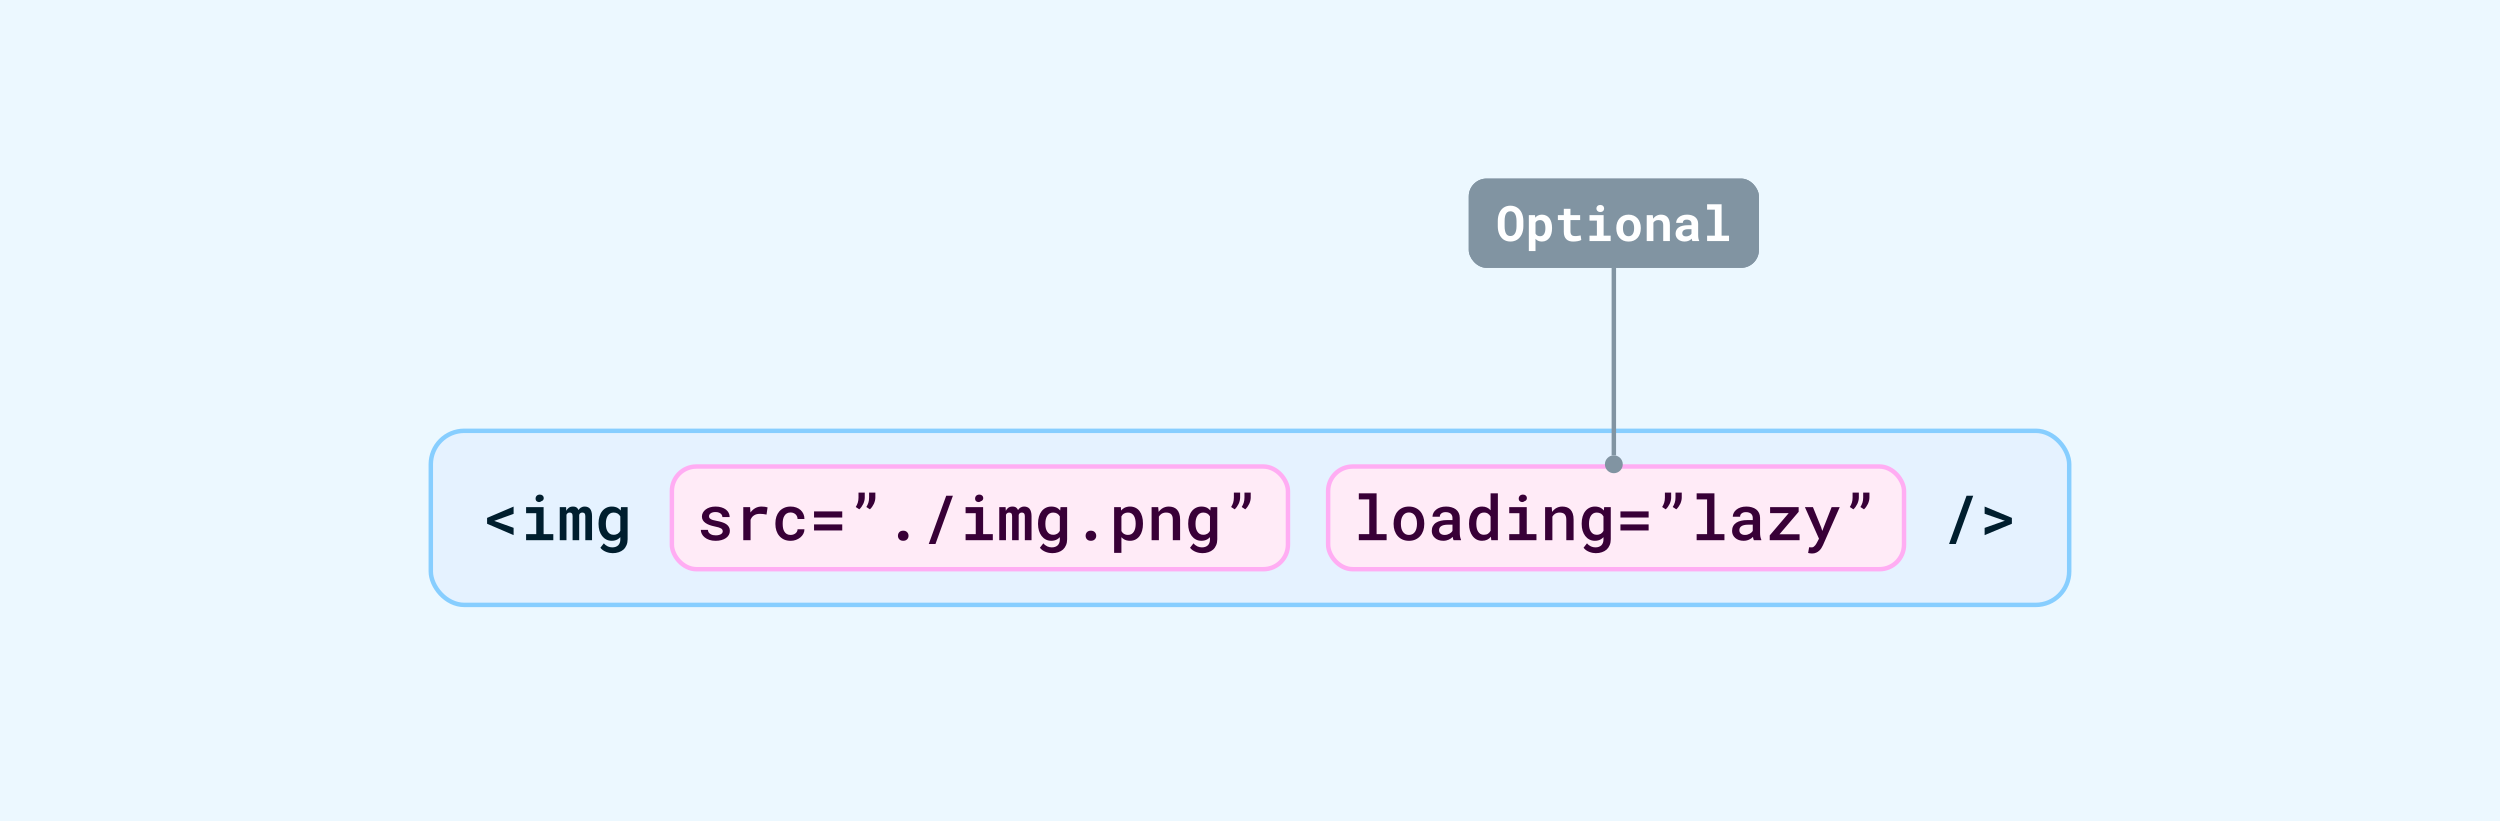 <svg width="560" height="184" viewBox="0 0 560 184" fill="none" xmlns="http://www.w3.org/2000/svg">
<rect width="560" height="184" fill="#87CEFF" fill-opacity="0.16"/>
<rect x="96.5" y="96.5" width="367" height="39" rx="7.5" fill="#E5F2FF"/>
<rect x="96.5" y="96.5" width="367" height="39" rx="7.5" stroke="#87CEFF"/>
<path d="M115.048 119.865L109.107 117.322V116.01L115.048 113.474V115.107L111.117 116.529L110.7 116.68L111.117 116.823L115.048 118.231V119.865ZM117.844 113.604H121.768V119.646H123.941V121H117.844V119.646H120.12V114.964H117.844V113.604ZM119.97 111.689C119.97 111.557 119.993 111.437 120.038 111.327C120.084 111.213 120.15 111.115 120.236 111.033C120.318 110.956 120.416 110.896 120.53 110.855C120.649 110.81 120.781 110.787 120.927 110.787C121.173 110.787 121.371 110.851 121.521 110.979C121.676 111.102 121.765 111.261 121.788 111.457C121.82 111.658 121.786 111.833 121.686 111.983C121.585 112.129 121.439 112.227 121.248 112.277C121.152 112.364 121.038 112.421 120.906 112.448C120.774 112.476 120.628 112.464 120.469 112.414C120.305 112.364 120.179 112.275 120.093 112.147C120.011 112.015 119.97 111.863 119.97 111.689ZM126.806 113.604L126.854 114.417C126.995 114.121 127.188 113.888 127.435 113.72C127.685 113.551 127.986 113.467 128.337 113.467C128.519 113.467 128.683 113.487 128.829 113.528C128.975 113.569 129.1 113.633 129.205 113.72C129.287 113.784 129.36 113.861 129.424 113.952C129.488 114.039 129.542 114.139 129.588 114.253C129.652 114.148 129.725 114.05 129.807 113.959C129.889 113.868 129.978 113.79 130.073 113.727C130.196 113.645 130.333 113.581 130.483 113.535C130.638 113.49 130.807 113.467 130.989 113.467C131.226 113.467 131.443 113.508 131.639 113.59C131.839 113.667 132.012 113.788 132.158 113.952C132.304 114.125 132.416 114.351 132.493 114.629C132.575 114.902 132.616 115.233 132.616 115.62V121H131.112V115.606C131.112 115.461 131.096 115.338 131.064 115.237C131.033 115.132 130.987 115.048 130.928 114.984C130.868 114.925 130.796 114.882 130.709 114.854C130.627 114.827 130.536 114.813 130.436 114.813C130.331 114.813 130.24 114.827 130.162 114.854C130.085 114.882 130.016 114.921 129.957 114.971C129.902 115.016 129.857 115.071 129.82 115.135C129.784 115.194 129.757 115.262 129.738 115.34C129.738 115.358 129.738 115.381 129.738 115.408C129.738 115.431 129.738 115.465 129.738 115.511V121H128.262V115.6C128.262 115.454 128.246 115.331 128.214 115.23C128.187 115.126 128.143 115.044 128.084 114.984C128.025 114.925 127.954 114.882 127.872 114.854C127.795 114.827 127.706 114.813 127.605 114.813C127.496 114.813 127.398 114.829 127.312 114.861C127.229 114.889 127.159 114.932 127.1 114.991C127.054 115.032 127.013 115.08 126.977 115.135C126.945 115.189 126.915 115.251 126.888 115.319V121H125.384V113.604H126.806ZM134.072 117.247C134.072 116.687 134.141 116.176 134.277 115.716C134.414 115.251 134.612 114.852 134.872 114.52C135.132 114.187 135.444 113.929 135.809 113.747C136.178 113.56 136.592 113.467 137.053 113.467C137.326 113.467 137.575 113.496 137.798 113.556C138.021 113.61 138.224 113.692 138.406 113.802C138.525 113.87 138.636 113.952 138.741 114.048C138.846 114.139 138.944 114.239 139.035 114.349L139.104 113.604H140.587V120.795C140.587 121.292 140.505 121.731 140.341 122.114C140.181 122.502 139.956 122.83 139.664 123.099C139.368 123.363 139.012 123.563 138.598 123.7C138.188 123.841 137.734 123.912 137.237 123.912C137.028 123.912 136.798 123.889 136.547 123.844C136.296 123.798 136.046 123.728 135.795 123.632C135.544 123.536 135.305 123.411 135.077 123.256C134.849 123.101 134.653 122.914 134.489 122.695L135.262 121.704C135.394 121.864 135.535 122 135.686 122.114C135.84 122.233 135.998 122.328 136.157 122.401C136.317 122.474 136.479 122.527 136.643 122.559C136.807 122.595 136.973 122.613 137.142 122.613C137.433 122.613 137.691 122.572 137.914 122.49C138.142 122.408 138.336 122.29 138.495 122.135C138.641 121.984 138.753 121.8 138.83 121.581C138.912 121.362 138.953 121.114 138.953 120.836V120.323C138.857 120.424 138.757 120.517 138.652 120.604C138.552 120.69 138.443 120.765 138.324 120.829C138.146 120.929 137.951 121.005 137.736 121.055C137.522 121.109 137.29 121.137 137.039 121.137C136.583 121.137 136.173 121.043 135.809 120.856C135.444 120.665 135.132 120.401 134.872 120.063C134.617 119.731 134.419 119.337 134.277 118.881C134.141 118.421 134.072 117.924 134.072 117.391V117.247ZM135.713 117.391C135.713 117.719 135.745 118.029 135.809 118.32C135.877 118.612 135.984 118.865 136.13 119.079C136.271 119.302 136.451 119.478 136.67 119.605C136.889 119.729 137.148 119.79 137.449 119.79C137.636 119.79 137.805 119.77 137.955 119.729C138.11 119.688 138.249 119.631 138.372 119.558C138.495 119.48 138.604 119.387 138.7 119.277C138.796 119.168 138.88 119.047 138.953 118.915V115.675C138.88 115.538 138.791 115.415 138.687 115.306C138.586 115.196 138.47 115.103 138.338 115.025C138.219 114.962 138.087 114.911 137.941 114.875C137.796 114.834 137.636 114.813 137.463 114.813C137.158 114.813 136.896 114.877 136.677 115.005C136.458 115.132 136.278 115.308 136.137 115.531C135.991 115.755 135.884 116.014 135.815 116.311C135.747 116.602 135.713 116.914 135.713 117.247V117.391Z" fill="#001E2E"/>
<rect x="150.5" y="104.5" width="138" height="23" rx="5.5" fill="#FFEBF7"/>
<rect x="150.5" y="104.5" width="138" height="23" rx="5.5" stroke="#FFADF3"/>
<path d="M161.893 118.997C161.893 118.869 161.863 118.756 161.804 118.655C161.749 118.555 161.656 118.459 161.523 118.368C161.382 118.286 161.198 118.209 160.97 118.136C160.742 118.063 160.457 117.994 160.115 117.931C159.687 117.844 159.295 117.737 158.939 117.609C158.589 117.482 158.285 117.327 158.03 117.145C157.78 116.971 157.584 116.766 157.442 116.529C157.301 116.292 157.23 116.017 157.23 115.702C157.23 115.401 157.301 115.117 157.442 114.848C157.588 114.574 157.796 114.335 158.064 114.13C158.329 113.925 158.648 113.763 159.021 113.645C159.4 113.526 159.819 113.467 160.279 113.467C160.771 113.467 161.214 113.528 161.605 113.651C161.997 113.77 162.33 113.934 162.604 114.144C162.872 114.353 163.08 114.602 163.226 114.889C163.371 115.176 163.444 115.486 163.444 115.818H161.811C161.811 115.682 161.781 115.552 161.722 115.429C161.667 115.301 161.585 115.187 161.476 115.087C161.348 114.968 161.184 114.875 160.983 114.807C160.783 114.734 160.548 114.697 160.279 114.697C160.033 114.697 159.817 114.725 159.63 114.779C159.448 114.829 159.297 114.9 159.179 114.991C159.06 115.073 158.971 115.171 158.912 115.285C158.853 115.395 158.823 115.511 158.823 115.634C158.823 115.761 158.848 115.878 158.898 115.982C158.949 116.083 159.037 116.172 159.165 116.249C159.284 116.331 159.448 116.406 159.657 116.475C159.871 116.543 160.14 116.604 160.464 116.659C160.915 116.741 161.327 116.841 161.701 116.96C162.075 117.078 162.394 117.224 162.658 117.397C162.923 117.58 163.128 117.794 163.273 118.04C163.419 118.286 163.492 118.578 163.492 118.915C163.492 119.243 163.415 119.544 163.26 119.817C163.109 120.091 162.895 120.326 162.617 120.521C162.335 120.717 161.997 120.87 161.605 120.979C161.214 121.089 160.778 121.144 160.3 121.144C159.767 121.144 159.293 121.073 158.878 120.932C158.468 120.79 158.124 120.604 157.846 120.371C157.563 120.143 157.349 119.881 157.203 119.585C157.057 119.289 156.984 118.988 156.984 118.683H158.57C158.584 118.91 158.643 119.104 158.748 119.264C158.857 119.419 158.994 119.544 159.158 119.64C159.318 119.74 159.5 119.813 159.705 119.858C159.91 119.899 160.118 119.92 160.327 119.92C160.61 119.92 160.856 119.89 161.065 119.831C161.28 119.772 161.451 119.692 161.578 119.592C161.683 119.51 161.76 119.421 161.811 119.325C161.865 119.225 161.893 119.116 161.893 118.997ZM170.581 113.467C170.845 113.467 171.101 113.485 171.347 113.521C171.597 113.558 171.793 113.601 171.935 113.651L171.702 115.265C171.451 115.21 171.203 115.169 170.957 115.142C170.715 115.114 170.474 115.101 170.232 115.101C169.959 115.101 169.713 115.128 169.494 115.183C169.275 115.237 169.082 115.322 168.913 115.436C168.731 115.545 168.576 115.684 168.448 115.853C168.321 116.021 168.214 116.215 168.127 116.434V121H166.493V113.604H168.024L168.093 114.629L168.1 114.8C168.4 114.385 168.76 114.059 169.18 113.822C169.604 113.585 170.071 113.467 170.581 113.467ZM177.096 119.824C177.301 119.824 177.497 119.795 177.684 119.735C177.875 119.672 178.044 119.583 178.189 119.469C178.331 119.355 178.442 119.22 178.524 119.065C178.611 118.91 178.654 118.74 178.654 118.553H180.192C180.197 118.913 180.115 119.252 179.946 119.571C179.782 119.886 179.559 120.157 179.276 120.385C178.989 120.622 178.659 120.809 178.285 120.945C177.916 121.077 177.526 121.144 177.116 121.144C176.547 121.144 176.048 121.046 175.619 120.85C175.195 120.649 174.842 120.38 174.56 120.043C174.272 119.706 174.056 119.314 173.91 118.867C173.764 118.416 173.691 117.935 173.691 117.425V117.186C173.691 116.68 173.762 116.201 173.903 115.75C174.049 115.299 174.266 114.905 174.553 114.567C174.84 114.23 175.195 113.964 175.619 113.768C176.048 113.567 176.544 113.467 177.109 113.467C177.556 113.467 177.968 113.535 178.347 113.672C178.729 113.809 179.058 114 179.331 114.246C179.604 114.492 179.816 114.786 179.967 115.128C180.122 115.47 180.197 115.846 180.192 116.256H178.654C178.654 116.055 178.616 115.866 178.538 115.688C178.465 115.511 178.36 115.356 178.224 115.224C178.082 115.091 177.914 114.987 177.718 114.909C177.526 114.832 177.319 114.793 177.096 114.793C176.754 114.793 176.469 114.864 176.241 115.005C176.018 115.142 175.84 115.322 175.708 115.545C175.567 115.768 175.466 116.023 175.407 116.311C175.353 116.598 175.325 116.889 175.325 117.186V117.425C175.325 117.726 175.353 118.022 175.407 118.313C175.466 118.601 175.564 118.854 175.701 119.072C175.833 119.3 176.013 119.482 176.241 119.619C176.469 119.756 176.754 119.824 177.096 119.824ZM188.662 115.921H182.346V114.554H188.662V115.921ZM188.662 118.819H182.346V117.459H188.662V118.819ZM193.707 111.45C193.707 111.674 193.677 111.908 193.618 112.154C193.559 112.396 193.477 112.633 193.372 112.865C193.258 113.098 193.126 113.321 192.976 113.535C192.83 113.745 192.666 113.929 192.483 114.089L191.69 113.569C191.882 113.264 192.032 112.943 192.142 112.605C192.251 112.264 192.306 111.881 192.306 111.457V110.343H193.707V111.45ZM196.079 111.45C196.079 111.674 196.049 111.908 195.99 112.154C195.931 112.396 195.849 112.633 195.744 112.865C195.63 113.098 195.498 113.321 195.348 113.535C195.202 113.745 195.038 113.929 194.855 114.089L194.062 113.569C194.254 113.264 194.404 112.943 194.514 112.605C194.623 112.264 194.678 111.881 194.678 111.457V110.343H196.079V111.45ZM201.138 120.016C201.138 119.701 201.238 119.432 201.438 119.209C201.644 118.986 201.938 118.874 202.32 118.874C202.694 118.874 202.986 118.986 203.195 119.209C203.405 119.428 203.51 119.697 203.51 120.016C203.51 120.335 203.403 120.601 203.188 120.815C202.979 121.03 202.689 121.137 202.32 121.137C201.947 121.137 201.655 121.03 201.445 120.815C201.24 120.597 201.138 120.33 201.138 120.016ZM209.546 121.854H208.042L211.952 111.047H213.449L209.546 121.854ZM216.293 113.604H220.217V119.646H222.391V121H216.293V119.646H218.569V114.964H216.293V113.604ZM218.419 111.689C218.419 111.557 218.442 111.437 218.487 111.327C218.533 111.213 218.599 111.115 218.686 111.033C218.768 110.956 218.866 110.896 218.979 110.855C219.098 110.81 219.23 110.787 219.376 110.787C219.622 110.787 219.82 110.851 219.971 110.979C220.126 111.102 220.215 111.261 220.237 111.457C220.269 111.658 220.235 111.833 220.135 111.983C220.035 112.129 219.889 112.227 219.697 112.277C219.602 112.364 219.488 112.421 219.355 112.448C219.223 112.476 219.077 112.464 218.918 112.414C218.754 112.364 218.629 112.275 218.542 112.147C218.46 112.015 218.419 111.863 218.419 111.689ZM225.255 113.604L225.303 114.417C225.444 114.121 225.638 113.888 225.884 113.72C226.134 113.551 226.435 113.467 226.786 113.467C226.968 113.467 227.132 113.487 227.278 113.528C227.424 113.569 227.549 113.633 227.654 113.72C227.736 113.784 227.809 113.861 227.873 113.952C227.937 114.039 227.992 114.139 228.037 114.253C228.101 114.148 228.174 114.05 228.256 113.959C228.338 113.868 228.427 113.79 228.522 113.727C228.646 113.645 228.782 113.581 228.933 113.535C229.088 113.49 229.256 113.467 229.438 113.467C229.675 113.467 229.892 113.508 230.088 113.59C230.288 113.667 230.462 113.788 230.607 113.952C230.753 114.125 230.865 114.351 230.942 114.629C231.024 114.902 231.065 115.233 231.065 115.62V121H229.562V115.606C229.562 115.461 229.546 115.338 229.514 115.237C229.482 115.132 229.436 115.048 229.377 114.984C229.318 114.925 229.245 114.882 229.158 114.854C229.076 114.827 228.985 114.813 228.885 114.813C228.78 114.813 228.689 114.827 228.611 114.854C228.534 114.882 228.465 114.921 228.406 114.971C228.352 115.016 228.306 115.071 228.27 115.135C228.233 115.194 228.206 115.262 228.188 115.34C228.188 115.358 228.188 115.381 228.188 115.408C228.188 115.431 228.188 115.465 228.188 115.511V121H226.711V115.6C226.711 115.454 226.695 115.331 226.663 115.23C226.636 115.126 226.592 115.044 226.533 114.984C226.474 114.925 226.403 114.882 226.321 114.854C226.244 114.827 226.155 114.813 226.055 114.813C225.945 114.813 225.847 114.829 225.761 114.861C225.679 114.889 225.608 114.932 225.549 114.991C225.503 115.032 225.462 115.08 225.426 115.135C225.394 115.189 225.364 115.251 225.337 115.319V121H223.833V113.604H225.255ZM232.521 117.247C232.521 116.687 232.59 116.176 232.727 115.716C232.863 115.251 233.062 114.852 233.321 114.52C233.581 114.187 233.893 113.929 234.258 113.747C234.627 113.56 235.042 113.467 235.502 113.467C235.775 113.467 236.024 113.496 236.247 113.556C236.47 113.61 236.673 113.692 236.855 113.802C236.974 113.87 237.086 113.952 237.19 114.048C237.295 114.139 237.393 114.239 237.484 114.349L237.553 113.604H239.036V120.795C239.036 121.292 238.954 121.731 238.79 122.114C238.631 122.502 238.405 122.83 238.113 123.099C237.817 123.363 237.462 123.563 237.047 123.7C236.637 123.841 236.183 123.912 235.687 123.912C235.477 123.912 235.247 123.889 234.996 123.844C234.745 123.798 234.495 123.728 234.244 123.632C233.993 123.536 233.754 123.411 233.526 123.256C233.299 123.101 233.103 122.914 232.938 122.695L233.711 121.704C233.843 121.864 233.984 122 234.135 122.114C234.29 122.233 234.447 122.328 234.606 122.401C234.766 122.474 234.928 122.527 235.092 122.559C235.256 122.595 235.422 122.613 235.591 122.613C235.882 122.613 236.14 122.572 236.363 122.49C236.591 122.408 236.785 122.29 236.944 122.135C237.09 121.984 237.202 121.8 237.279 121.581C237.361 121.362 237.402 121.114 237.402 120.836V120.323C237.307 120.424 237.206 120.517 237.102 120.604C237.001 120.69 236.892 120.765 236.773 120.829C236.596 120.929 236.4 121.005 236.186 121.055C235.971 121.109 235.739 121.137 235.488 121.137C235.033 121.137 234.622 121.043 234.258 120.856C233.893 120.665 233.581 120.401 233.321 120.063C233.066 119.731 232.868 119.337 232.727 118.881C232.59 118.421 232.521 117.924 232.521 117.391V117.247ZM234.162 117.391C234.162 117.719 234.194 118.029 234.258 118.32C234.326 118.612 234.433 118.865 234.579 119.079C234.72 119.302 234.9 119.478 235.119 119.605C235.338 119.729 235.598 119.79 235.898 119.79C236.085 119.79 236.254 119.77 236.404 119.729C236.559 119.688 236.698 119.631 236.821 119.558C236.944 119.48 237.054 119.387 237.149 119.277C237.245 119.168 237.329 119.047 237.402 118.915V115.675C237.329 115.538 237.241 115.415 237.136 115.306C237.035 115.196 236.919 115.103 236.787 115.025C236.669 114.962 236.536 114.911 236.391 114.875C236.245 114.834 236.085 114.813 235.912 114.813C235.607 114.813 235.345 114.877 235.126 115.005C234.907 115.132 234.727 115.308 234.586 115.531C234.44 115.755 234.333 116.014 234.265 116.311C234.196 116.602 234.162 116.914 234.162 117.247V117.391ZM243.179 120.016C243.179 119.701 243.279 119.432 243.479 119.209C243.685 118.986 243.979 118.874 244.361 118.874C244.735 118.874 245.027 118.986 245.236 119.209C245.446 119.428 245.551 119.697 245.551 120.016C245.551 120.335 245.444 120.601 245.229 120.815C245.02 121.03 244.73 121.137 244.361 121.137C243.988 121.137 243.696 121.03 243.486 120.815C243.281 120.597 243.179 120.33 243.179 120.016ZM249.563 123.844V113.604H251.067L251.129 114.362C251.229 114.239 251.339 114.128 251.457 114.027C251.576 113.927 251.703 113.84 251.84 113.768C252.018 113.672 252.214 113.599 252.428 113.549C252.642 113.494 252.87 113.467 253.111 113.467C253.585 113.467 254.002 113.558 254.362 113.74C254.727 113.923 255.032 114.18 255.278 114.513C255.52 114.845 255.704 115.244 255.832 115.709C255.96 116.169 256.023 116.677 256.023 117.233V117.377C256.023 117.91 255.96 118.407 255.832 118.867C255.709 119.327 255.524 119.724 255.278 120.057C255.032 120.394 254.729 120.658 254.369 120.85C254.009 121.041 253.597 121.137 253.132 121.137C252.868 121.137 252.624 121.109 252.4 121.055C252.182 121 251.979 120.92 251.792 120.815C251.683 120.752 251.578 120.679 251.478 120.597C251.377 120.515 251.284 120.426 251.197 120.33V123.844H249.563ZM254.39 117.233C254.39 116.901 254.355 116.589 254.287 116.297C254.223 116.001 254.123 115.743 253.986 115.524C253.845 115.306 253.665 115.132 253.446 115.005C253.228 114.877 252.965 114.813 252.66 114.813C252.492 114.813 252.334 114.832 252.188 114.868C252.043 114.905 251.913 114.957 251.799 115.025C251.667 115.098 251.55 115.189 251.45 115.299C251.354 115.408 251.27 115.531 251.197 115.668V118.956C251.261 119.084 251.339 119.2 251.43 119.305C251.521 119.41 251.626 119.501 251.744 119.578C251.867 119.651 252.006 119.71 252.161 119.756C252.316 119.797 252.487 119.817 252.674 119.817C252.979 119.817 253.239 119.754 253.453 119.626C253.672 119.494 253.85 119.316 253.986 119.093C254.128 118.865 254.23 118.605 254.294 118.313C254.358 118.017 254.39 117.705 254.39 117.377V117.233ZM257.958 121V113.604H259.435L259.537 114.656C259.637 114.515 259.747 114.385 259.865 114.267C259.988 114.144 260.118 114.034 260.255 113.938C260.474 113.788 260.713 113.672 260.973 113.59C261.232 113.508 261.506 113.467 261.793 113.467C262.171 113.467 262.518 113.521 262.832 113.631C263.146 113.74 263.415 113.913 263.639 114.15C263.862 114.387 264.035 114.69 264.158 115.06C264.281 115.424 264.343 115.866 264.343 116.386V121H262.709V116.413C262.709 116.108 262.675 115.853 262.606 115.647C262.538 115.442 262.438 115.278 262.306 115.155C262.174 115.032 262.014 114.946 261.827 114.896C261.64 114.841 261.426 114.813 261.185 114.813C260.984 114.813 260.797 114.841 260.624 114.896C260.451 114.946 260.294 115.019 260.152 115.114C260.043 115.187 259.94 115.276 259.845 115.381C259.749 115.486 259.665 115.6 259.592 115.723V121H257.958ZM266.154 117.247C266.154 116.687 266.223 116.176 266.359 115.716C266.496 115.251 266.694 114.852 266.954 114.52C267.214 114.187 267.526 113.929 267.891 113.747C268.26 113.56 268.674 113.467 269.135 113.467C269.408 113.467 269.657 113.496 269.88 113.556C270.103 113.61 270.306 113.692 270.488 113.802C270.607 113.87 270.718 113.952 270.823 114.048C270.928 114.139 271.026 114.239 271.117 114.349L271.186 113.604H272.669V120.795C272.669 121.292 272.587 121.731 272.423 122.114C272.263 122.502 272.038 122.83 271.746 123.099C271.45 123.363 271.094 123.563 270.68 123.7C270.27 123.841 269.816 123.912 269.319 123.912C269.11 123.912 268.88 123.889 268.629 123.844C268.378 123.798 268.128 123.728 267.877 123.632C267.626 123.536 267.387 123.411 267.159 123.256C266.931 123.101 266.735 122.914 266.571 122.695L267.344 121.704C267.476 121.864 267.617 122 267.768 122.114C267.923 122.233 268.08 122.328 268.239 122.401C268.399 122.474 268.561 122.527 268.725 122.559C268.889 122.595 269.055 122.613 269.224 122.613C269.515 122.613 269.773 122.572 269.996 122.49C270.224 122.408 270.418 122.29 270.577 122.135C270.723 121.984 270.835 121.8 270.912 121.581C270.994 121.362 271.035 121.114 271.035 120.836V120.323C270.939 120.424 270.839 120.517 270.734 120.604C270.634 120.69 270.525 120.765 270.406 120.829C270.229 120.929 270.033 121.005 269.818 121.055C269.604 121.109 269.372 121.137 269.121 121.137C268.665 121.137 268.255 121.043 267.891 120.856C267.526 120.665 267.214 120.401 266.954 120.063C266.699 119.731 266.501 119.337 266.359 118.881C266.223 118.421 266.154 117.924 266.154 117.391V117.247ZM267.795 117.391C267.795 117.719 267.827 118.029 267.891 118.32C267.959 118.612 268.066 118.865 268.212 119.079C268.353 119.302 268.533 119.478 268.752 119.605C268.971 119.729 269.23 119.79 269.531 119.79C269.718 119.79 269.887 119.77 270.037 119.729C270.192 119.688 270.331 119.631 270.454 119.558C270.577 119.48 270.687 119.387 270.782 119.277C270.878 119.168 270.962 119.047 271.035 118.915V115.675C270.962 115.538 270.873 115.415 270.769 115.306C270.668 115.196 270.552 115.103 270.42 115.025C270.301 114.962 270.169 114.911 270.023 114.875C269.878 114.834 269.718 114.813 269.545 114.813C269.24 114.813 268.978 114.877 268.759 115.005C268.54 115.132 268.36 115.308 268.219 115.531C268.073 115.755 267.966 116.014 267.897 116.311C267.829 116.602 267.795 116.914 267.795 117.247V117.391ZM277.789 111.45C277.789 111.674 277.759 111.908 277.7 112.154C277.641 112.396 277.559 112.633 277.454 112.865C277.34 113.098 277.208 113.321 277.058 113.535C276.912 113.745 276.748 113.929 276.565 114.089L275.772 113.569C275.964 113.264 276.114 112.943 276.224 112.605C276.333 112.264 276.388 111.881 276.388 111.457V110.343H277.789V111.45ZM280.161 111.45C280.161 111.674 280.132 111.908 280.072 112.154C280.013 112.396 279.931 112.633 279.826 112.865C279.712 113.098 279.58 113.321 279.43 113.535C279.284 113.745 279.12 113.929 278.938 114.089L278.145 113.569C278.336 113.264 278.486 112.943 278.596 112.605C278.705 112.264 278.76 111.881 278.76 111.457V110.343H280.161V111.45Z" fill="#380037"/>
<rect x="297.5" y="104.5" width="129" height="23" rx="5.5" fill="#FFEBF7"/>
<rect x="297.5" y="104.5" width="129" height="23" rx="5.5" stroke="#FFADF3"/>
<path d="M304.374 110.5H308.359V119.646H310.602V121H304.374V119.646H306.712V111.86H304.374V110.5ZM312.167 117.233C312.167 116.696 312.244 116.199 312.399 115.743C312.554 115.283 312.78 114.884 313.076 114.547C313.368 114.21 313.726 113.945 314.149 113.754C314.573 113.562 315.056 113.467 315.599 113.467C316.141 113.467 316.624 113.562 317.048 113.754C317.476 113.945 317.839 114.21 318.135 114.547C318.426 114.884 318.65 115.283 318.805 115.743C318.96 116.199 319.037 116.696 319.037 117.233V117.377C319.037 117.919 318.96 118.418 318.805 118.874C318.65 119.33 318.426 119.726 318.135 120.063C317.843 120.401 317.483 120.665 317.055 120.856C316.631 121.048 316.15 121.144 315.612 121.144C315.07 121.144 314.585 121.048 314.156 120.856C313.728 120.665 313.368 120.401 313.076 120.063C312.78 119.726 312.554 119.33 312.399 118.874C312.244 118.418 312.167 117.919 312.167 117.377V117.233ZM313.801 117.377C313.801 117.71 313.835 118.024 313.903 118.32C313.976 118.617 314.088 118.876 314.238 119.1C314.384 119.323 314.571 119.501 314.799 119.633C315.027 119.76 315.298 119.824 315.612 119.824C315.918 119.824 316.184 119.76 316.412 119.633C316.64 119.501 316.827 119.323 316.973 119.1C317.118 118.876 317.226 118.617 317.294 118.32C317.367 118.024 317.403 117.71 317.403 117.377V117.233C317.403 116.91 317.367 116.6 317.294 116.304C317.221 116.007 317.114 115.748 316.973 115.524C316.822 115.301 316.633 115.123 316.405 114.991C316.182 114.859 315.913 114.793 315.599 114.793C315.289 114.793 315.02 114.859 314.792 114.991C314.569 115.123 314.384 115.301 314.238 115.524C314.088 115.748 313.976 116.007 313.903 116.304C313.835 116.6 313.801 116.91 313.801 117.233V117.377ZM325.6 121C325.549 120.909 325.508 120.799 325.477 120.672C325.449 120.54 325.424 120.403 325.401 120.262C325.287 120.38 325.158 120.494 325.012 120.604C324.87 120.708 324.711 120.799 324.533 120.877C324.355 120.959 324.164 121.023 323.959 121.068C323.754 121.114 323.533 121.137 323.296 121.137C322.913 121.137 322.562 121.082 322.243 120.973C321.929 120.859 321.66 120.704 321.437 120.508C321.209 120.316 321.031 120.086 320.903 119.817C320.78 119.544 320.719 119.25 320.719 118.936C320.719 118.53 320.799 118.172 320.958 117.862C321.122 117.548 321.359 117.288 321.669 117.083C321.956 116.892 322.309 116.746 322.729 116.646C323.152 116.545 323.631 116.495 324.164 116.495H325.354V115.996C325.354 115.805 325.319 115.632 325.251 115.477C325.187 115.322 325.094 115.187 324.971 115.073C324.839 114.959 324.677 114.873 324.485 114.813C324.299 114.75 324.082 114.718 323.836 114.718C323.613 114.718 323.417 114.745 323.248 114.8C323.084 114.854 322.947 114.93 322.838 115.025C322.729 115.112 322.646 115.219 322.592 115.347C322.542 115.47 322.517 115.602 322.517 115.743H320.876C320.881 115.447 320.951 115.162 321.088 114.889C321.225 114.615 321.425 114.374 321.689 114.164C321.945 113.95 322.259 113.781 322.633 113.658C323.011 113.531 323.442 113.467 323.925 113.467C324.358 113.467 324.761 113.521 325.135 113.631C325.513 113.736 325.839 113.893 326.112 114.103C326.386 114.312 326.6 114.579 326.755 114.902C326.91 115.221 326.987 115.59 326.987 116.01V119.298C326.987 119.631 327.01 119.931 327.056 120.2C327.106 120.465 327.176 120.692 327.268 120.884V121H325.6ZM323.61 119.824C323.825 119.824 324.023 119.797 324.205 119.742C324.392 119.688 324.561 119.617 324.711 119.53C324.861 119.444 324.991 119.346 325.101 119.236C325.21 119.127 325.294 119.013 325.354 118.895V117.527H324.301C323.945 117.527 323.638 117.562 323.378 117.63C323.118 117.694 322.911 117.787 322.756 117.91C322.619 118.015 322.517 118.14 322.448 118.286C322.384 118.432 322.353 118.596 322.353 118.778C322.353 118.929 322.38 119.07 322.435 119.202C322.489 119.33 322.569 119.439 322.674 119.53C322.779 119.621 322.909 119.694 323.063 119.749C323.218 119.799 323.401 119.824 323.61 119.824ZM329.065 117.247C329.065 116.687 329.132 116.176 329.264 115.716C329.4 115.251 329.596 114.852 329.852 114.52C330.102 114.187 330.408 113.929 330.768 113.747C331.132 113.56 331.542 113.467 331.998 113.467C332.408 113.467 332.766 113.54 333.071 113.686C333.381 113.827 333.655 114.03 333.892 114.294V110.5H335.525V121H334.042L333.967 120.228C333.73 120.519 333.447 120.745 333.119 120.904C332.791 121.059 332.413 121.137 331.984 121.137C331.533 121.137 331.128 121.043 330.768 120.856C330.408 120.665 330.102 120.401 329.852 120.063C329.601 119.731 329.407 119.337 329.271 118.881C329.134 118.421 329.065 117.924 329.065 117.391V117.247ZM330.699 117.391C330.699 117.719 330.731 118.029 330.795 118.32C330.859 118.612 330.959 118.865 331.096 119.079C331.232 119.302 331.408 119.478 331.622 119.605C331.836 119.729 332.094 119.79 332.395 119.79C332.764 119.79 333.069 119.71 333.311 119.551C333.552 119.387 333.746 119.166 333.892 118.888V115.709C333.746 115.436 333.552 115.219 333.311 115.06C333.074 114.896 332.773 114.813 332.408 114.813C332.103 114.813 331.841 114.877 331.622 115.005C331.408 115.132 331.235 115.308 331.103 115.531C330.961 115.755 330.859 116.014 330.795 116.311C330.731 116.602 330.699 116.914 330.699 117.247V117.391ZM338.068 113.604H341.992V119.646H344.166V121H338.068V119.646H340.345V114.964H338.068V113.604ZM340.194 111.689C340.194 111.557 340.217 111.437 340.263 111.327C340.308 111.213 340.374 111.115 340.461 111.033C340.543 110.956 340.641 110.896 340.755 110.855C340.873 110.81 341.006 110.787 341.151 110.787C341.397 110.787 341.596 110.851 341.746 110.979C341.901 111.102 341.99 111.261 342.013 111.457C342.045 111.658 342.01 111.833 341.91 111.983C341.81 112.129 341.664 112.227 341.473 112.277C341.377 112.364 341.263 112.421 341.131 112.448C340.999 112.476 340.853 112.464 340.693 112.414C340.529 112.364 340.404 112.275 340.317 112.147C340.235 112.015 340.194 111.863 340.194 111.689ZM346.101 121V113.604H347.577L347.68 114.656C347.78 114.515 347.889 114.385 348.008 114.267C348.131 114.144 348.261 114.034 348.397 113.938C348.616 113.788 348.855 113.672 349.115 113.59C349.375 113.508 349.648 113.467 349.936 113.467C350.314 113.467 350.66 113.521 350.975 113.631C351.289 113.74 351.558 113.913 351.781 114.15C352.005 114.387 352.178 114.69 352.301 115.06C352.424 115.424 352.485 115.866 352.485 116.386V121H350.852V116.413C350.852 116.108 350.817 115.853 350.749 115.647C350.681 115.442 350.58 115.278 350.448 115.155C350.316 115.032 350.157 114.946 349.97 114.896C349.783 114.841 349.569 114.813 349.327 114.813C349.127 114.813 348.94 114.841 348.767 114.896C348.593 114.946 348.436 115.019 348.295 115.114C348.186 115.187 348.083 115.276 347.987 115.381C347.892 115.486 347.807 115.6 347.734 115.723V121H346.101ZM354.297 117.247C354.297 116.687 354.365 116.176 354.502 115.716C354.639 115.251 354.837 114.852 355.097 114.52C355.356 114.187 355.669 113.929 356.033 113.747C356.402 113.56 356.817 113.467 357.277 113.467C357.551 113.467 357.799 113.496 358.022 113.556C358.246 113.61 358.449 113.692 358.631 113.802C358.749 113.87 358.861 113.952 358.966 114.048C359.071 114.139 359.169 114.239 359.26 114.349L359.328 113.604H360.812V120.795C360.812 121.292 360.729 121.731 360.565 122.114C360.406 122.502 360.18 122.83 359.889 123.099C359.592 123.363 359.237 123.563 358.822 123.7C358.412 123.841 357.959 123.912 357.462 123.912C357.252 123.912 357.022 123.889 356.771 123.844C356.521 123.798 356.27 123.728 356.02 123.632C355.769 123.536 355.53 123.411 355.302 123.256C355.074 123.101 354.878 122.914 354.714 122.695L355.486 121.704C355.618 121.864 355.76 122 355.91 122.114C356.065 122.233 356.222 122.328 356.382 122.401C356.541 122.474 356.703 122.527 356.867 122.559C357.031 122.595 357.198 122.613 357.366 122.613C357.658 122.613 357.915 122.572 358.139 122.49C358.367 122.408 358.56 122.29 358.72 122.135C358.866 121.984 358.977 121.8 359.055 121.581C359.137 121.362 359.178 121.114 359.178 120.836V120.323C359.082 120.424 358.982 120.517 358.877 120.604C358.777 120.69 358.667 120.765 358.549 120.829C358.371 120.929 358.175 121.005 357.961 121.055C357.747 121.109 357.514 121.137 357.264 121.137C356.808 121.137 356.398 121.043 356.033 120.856C355.669 120.665 355.356 120.401 355.097 120.063C354.841 119.731 354.643 119.337 354.502 118.881C354.365 118.421 354.297 117.924 354.297 117.391V117.247ZM355.938 117.391C355.938 117.719 355.969 118.029 356.033 118.32C356.102 118.612 356.209 118.865 356.354 119.079C356.496 119.302 356.676 119.478 356.895 119.605C357.113 119.729 357.373 119.79 357.674 119.79C357.861 119.79 358.029 119.77 358.18 119.729C358.335 119.688 358.474 119.631 358.597 119.558C358.72 119.48 358.829 119.387 358.925 119.277C359.021 119.168 359.105 119.047 359.178 118.915V115.675C359.105 115.538 359.016 115.415 358.911 115.306C358.811 115.196 358.695 115.103 358.562 115.025C358.444 114.962 358.312 114.911 358.166 114.875C358.02 114.834 357.861 114.813 357.688 114.813C357.382 114.813 357.12 114.877 356.901 115.005C356.683 115.132 356.503 115.308 356.361 115.531C356.215 115.755 356.108 116.014 356.04 116.311C355.972 116.602 355.938 116.914 355.938 117.247V117.391ZM369.295 115.921H362.979V114.554H369.295V115.921ZM369.295 118.819H362.979V117.459H369.295V118.819ZM374.34 111.45C374.34 111.674 374.31 111.908 374.251 112.154C374.192 112.396 374.11 112.633 374.005 112.865C373.891 113.098 373.759 113.321 373.608 113.535C373.463 113.745 373.299 113.929 373.116 114.089L372.323 113.569C372.515 113.264 372.665 112.943 372.774 112.605C372.884 112.264 372.938 111.881 372.938 111.457V110.343H374.34V111.45ZM376.712 111.45C376.712 111.674 376.682 111.908 376.623 112.154C376.564 112.396 376.482 112.633 376.377 112.865C376.263 113.098 376.131 113.321 375.98 113.535C375.835 113.745 375.671 113.929 375.488 114.089L374.695 113.569C374.887 113.264 375.037 112.943 375.146 112.605C375.256 112.264 375.311 111.881 375.311 111.457V110.343H376.712V111.45ZM380.048 110.5H384.033V119.646H386.275V121H380.048V119.646H382.386V111.86H380.048V110.5ZM392.865 121C392.815 120.909 392.774 120.799 392.742 120.672C392.715 120.54 392.69 120.403 392.667 120.262C392.553 120.38 392.423 120.494 392.277 120.604C392.136 120.708 391.977 120.799 391.799 120.877C391.621 120.959 391.43 121.023 391.225 121.068C391.02 121.114 390.799 121.137 390.562 121.137C390.179 121.137 389.828 121.082 389.509 120.973C389.194 120.859 388.925 120.704 388.702 120.508C388.474 120.316 388.297 120.086 388.169 119.817C388.046 119.544 387.984 119.25 387.984 118.936C387.984 118.53 388.064 118.172 388.224 117.862C388.388 117.548 388.625 117.288 388.935 117.083C389.222 116.892 389.575 116.746 389.994 116.646C390.418 116.545 390.896 116.495 391.43 116.495H392.619V115.996C392.619 115.805 392.585 115.632 392.517 115.477C392.453 115.322 392.359 115.187 392.236 115.073C392.104 114.959 391.942 114.873 391.751 114.813C391.564 114.75 391.348 114.718 391.102 114.718C390.878 114.718 390.682 114.745 390.514 114.8C390.35 114.854 390.213 114.93 390.104 115.025C389.994 115.112 389.912 115.219 389.857 115.347C389.807 115.47 389.782 115.602 389.782 115.743H388.142C388.146 115.447 388.217 115.162 388.354 114.889C388.49 114.615 388.691 114.374 388.955 114.164C389.21 113.95 389.525 113.781 389.898 113.658C390.277 113.531 390.707 113.467 391.19 113.467C391.623 113.467 392.027 113.521 392.4 113.631C392.779 113.736 393.104 113.893 393.378 114.103C393.651 114.312 393.866 114.579 394.021 114.902C394.175 115.221 394.253 115.59 394.253 116.01V119.298C394.253 119.631 394.276 119.931 394.321 120.2C394.371 120.465 394.442 120.692 394.533 120.884V121H392.865ZM390.876 119.824C391.09 119.824 391.288 119.797 391.471 119.742C391.658 119.688 391.826 119.617 391.977 119.53C392.127 119.444 392.257 119.346 392.366 119.236C392.476 119.127 392.56 119.013 392.619 118.895V117.527H391.566C391.211 117.527 390.903 117.562 390.644 117.63C390.384 117.694 390.176 117.787 390.021 117.91C389.885 118.015 389.782 118.14 389.714 118.286C389.65 118.432 389.618 118.596 389.618 118.778C389.618 118.929 389.646 119.07 389.7 119.202C389.755 119.33 389.835 119.439 389.939 119.53C390.044 119.621 390.174 119.694 390.329 119.749C390.484 119.799 390.666 119.824 390.876 119.824ZM398.601 119.681H403.105V121H396.42V119.927L400.672 114.937H396.502V113.604H402.9V114.643L398.601 119.681ZM405.888 123.987C405.728 123.987 405.576 123.974 405.43 123.946C405.288 123.924 405.152 123.896 405.02 123.864L405.245 122.586C405.336 122.59 405.439 122.595 405.553 122.6C405.671 122.609 405.767 122.613 405.84 122.613C405.999 122.613 406.143 122.565 406.271 122.47C406.398 122.379 406.51 122.274 406.605 122.155C406.697 122.037 406.77 121.932 406.824 121.841C406.883 121.75 406.938 121.654 406.988 121.554L407.453 120.672L404.302 113.604H406.1L407.938 118.122L408.191 118.936L408.499 118.143L410.283 113.604H412.095L408.342 122.121C408.255 122.312 408.146 122.515 408.014 122.729C407.886 122.948 407.724 123.149 407.528 123.331C407.332 123.518 407.1 123.673 406.831 123.796C406.562 123.924 406.248 123.987 405.888 123.987ZM416.381 111.45C416.381 111.674 416.351 111.908 416.292 112.154C416.233 112.396 416.151 112.633 416.046 112.865C415.932 113.098 415.8 113.321 415.649 113.535C415.504 113.745 415.34 113.929 415.157 114.089L414.364 113.569C414.556 113.264 414.706 112.943 414.815 112.605C414.925 112.264 414.979 111.881 414.979 111.457V110.343H416.381V111.45ZM418.753 111.45C418.753 111.674 418.723 111.908 418.664 112.154C418.605 112.396 418.523 112.633 418.418 112.865C418.304 113.098 418.172 113.321 418.021 113.535C417.876 113.745 417.712 113.929 417.529 114.089L416.736 113.569C416.928 113.264 417.078 112.943 417.188 112.605C417.297 112.264 417.352 111.881 417.352 111.457V110.343H418.753V111.45Z" fill="#380037"/>
<path d="M438.097 121.854H436.593L440.503 111.047H442L438.097 121.854ZM444.557 119.865V118.245L448.686 116.782L449.103 116.659L448.692 116.522L444.557 115.087V113.467L450.661 116.003V117.322L444.557 119.865Z" fill="#001E2E"/>
<g filter="url(#filter0_b_7579_60705)">
<g clip-path="url(#clip0_7579_60705)">
<rect x="329" y="40" width="65" height="20" rx="4" fill="#8194A2"/>
<rect width="65" height="20" transform="translate(329 40)" fill="#8194A2"/>
<path d="M341.235 50.665C341.235 51.001 341.204 51.322 341.144 51.626C341.083 51.927 340.995 52.206 340.88 52.464C340.759 52.722 340.608 52.958 340.429 53.173C340.25 53.388 340.046 53.567 339.817 53.71C339.609 53.835 339.38 53.932 339.129 54C338.882 54.072 338.616 54.107 338.329 54.107C338.025 54.107 337.744 54.068 337.486 53.989C337.228 53.91 336.993 53.8 336.782 53.656C336.575 53.506 336.388 53.325 336.224 53.114C336.059 52.899 335.921 52.657 335.81 52.389C335.71 52.142 335.633 51.873 335.579 51.583C335.529 51.293 335.504 50.987 335.504 50.665V49.526C335.504 49.182 335.533 48.856 335.59 48.548C335.651 48.24 335.738 47.956 335.853 47.694C335.964 47.447 336.098 47.224 336.256 47.023C336.417 46.822 336.601 46.651 336.809 46.507C337.013 46.368 337.242 46.26 337.497 46.185C337.751 46.11 338.027 46.072 338.324 46.072C338.625 46.072 338.906 46.112 339.167 46.19C339.432 46.266 339.67 46.375 339.881 46.518C340.093 46.654 340.277 46.819 340.435 47.012C340.596 47.206 340.734 47.419 340.848 47.651C340.973 47.916 341.068 48.206 341.133 48.522C341.201 48.837 341.235 49.171 341.235 49.526V50.665ZM339.704 49.515C339.704 49.315 339.693 49.125 339.672 48.946C339.654 48.763 339.624 48.595 339.581 48.441C339.527 48.248 339.455 48.076 339.366 47.925C339.276 47.771 339.171 47.646 339.049 47.549C338.952 47.478 338.843 47.422 338.721 47.383C338.603 47.343 338.471 47.324 338.324 47.324C338.184 47.324 338.057 47.342 337.942 47.377C337.831 47.413 337.731 47.465 337.642 47.533C337.52 47.633 337.416 47.759 337.33 47.909C337.248 48.06 337.183 48.235 337.137 48.435C337.101 48.59 337.074 48.758 337.056 48.94C337.042 49.123 337.035 49.315 337.035 49.515V50.665C337.035 50.854 337.042 51.037 337.056 51.212C337.07 51.388 337.096 51.551 337.131 51.701C337.171 51.891 337.228 52.065 337.303 52.222C337.382 52.376 337.473 52.502 337.577 52.598C337.674 52.684 337.783 52.75 337.905 52.797C338.03 52.843 338.172 52.867 338.329 52.867C338.479 52.867 338.617 52.845 338.743 52.802C338.868 52.759 338.979 52.697 339.076 52.614C339.197 52.514 339.299 52.389 339.382 52.238C339.468 52.084 339.536 51.911 339.586 51.717C339.625 51.567 339.654 51.402 339.672 51.223C339.693 51.044 339.704 50.858 339.704 50.665V49.515ZM342.459 56.234V48.188H343.84L343.894 48.758C343.972 48.661 344.058 48.575 344.151 48.5C344.244 48.421 344.345 48.353 344.452 48.296C344.581 48.228 344.722 48.176 344.876 48.14C345.034 48.101 345.202 48.081 345.381 48.081C345.75 48.081 346.076 48.153 346.359 48.296C346.642 48.435 346.88 48.634 347.073 48.892C347.267 49.154 347.412 49.467 347.508 49.832C347.609 50.194 347.659 50.595 347.659 51.035V51.148C347.659 51.571 347.609 51.963 347.508 52.324C347.412 52.686 347.268 52.997 347.079 53.259C346.885 53.524 346.647 53.731 346.364 53.882C346.081 54.032 345.757 54.107 345.392 54.107C345.199 54.107 345.02 54.086 344.855 54.043C344.694 54.004 344.543 53.944 344.404 53.866C344.321 53.816 344.243 53.76 344.167 53.699C344.092 53.638 344.021 53.57 343.953 53.495V56.234H342.459ZM346.166 51.035C346.166 50.792 346.142 50.564 346.096 50.353C346.053 50.138 345.985 49.952 345.892 49.794C345.795 49.641 345.671 49.519 345.521 49.429C345.374 49.34 345.195 49.295 344.984 49.295C344.862 49.295 344.751 49.307 344.651 49.333C344.551 49.354 344.459 49.386 344.377 49.429C344.284 49.479 344.201 49.542 344.13 49.617C344.062 49.692 344.003 49.78 343.953 49.88V52.308C343.999 52.401 344.055 52.485 344.119 52.56C344.187 52.636 344.264 52.7 344.35 52.754C344.432 52.804 344.527 52.843 344.635 52.872C344.742 52.897 344.862 52.91 344.995 52.91C345.206 52.91 345.385 52.863 345.532 52.77C345.682 52.677 345.804 52.55 345.897 52.389C345.99 52.227 346.058 52.041 346.101 51.83C346.144 51.615 346.166 51.388 346.166 51.148V51.035ZM351.784 46.765V48.188H353.954V49.29H351.784V51.787C351.784 51.998 351.807 52.176 351.854 52.319C351.904 52.459 351.973 52.569 352.063 52.652C352.153 52.738 352.26 52.799 352.385 52.834C352.514 52.87 352.657 52.888 352.815 52.888C352.93 52.888 353.046 52.883 353.164 52.872C353.286 52.861 353.402 52.847 353.513 52.829C353.621 52.815 353.721 52.799 353.814 52.781C353.911 52.763 353.993 52.745 354.061 52.727L354.206 53.753C354.102 53.814 353.98 53.867 353.841 53.914C353.701 53.957 353.553 53.993 353.395 54.022C353.237 54.05 353.073 54.072 352.901 54.086C352.733 54.104 352.566 54.113 352.401 54.113C352.083 54.113 351.793 54.072 351.531 53.989C351.273 53.903 351.053 53.771 350.871 53.592C350.684 53.416 350.541 53.193 350.441 52.92C350.341 52.645 350.291 52.315 350.291 51.932V49.29H348.964V48.188H350.291V46.765H351.784ZM356.048 48.188H359.212V52.786H360.786V54H356.048V52.786H357.703V49.408H356.048V48.188ZM357.595 46.701C357.595 46.586 357.615 46.48 357.654 46.384C357.697 46.283 357.756 46.198 357.832 46.126C357.907 46.058 357.996 46.004 358.1 45.965C358.208 45.925 358.326 45.906 358.455 45.906C358.72 45.906 358.929 45.981 359.083 46.131C359.241 46.278 359.319 46.468 359.319 46.701C359.319 46.933 359.241 47.125 359.083 47.275C358.929 47.422 358.72 47.496 358.455 47.496C358.326 47.496 358.208 47.476 358.1 47.437C357.996 47.397 357.907 47.342 357.832 47.27C357.756 47.202 357.697 47.12 357.654 47.023C357.615 46.923 357.595 46.815 357.595 46.701ZM362.053 51.041C362.053 50.618 362.114 50.228 362.236 49.87C362.358 49.508 362.537 49.195 362.773 48.93C363.006 48.665 363.29 48.457 363.627 48.307C363.967 48.156 364.356 48.081 364.792 48.081C365.229 48.081 365.618 48.156 365.958 48.307C366.298 48.457 366.586 48.665 366.823 48.93C367.056 49.195 367.233 49.508 367.354 49.87C367.476 50.228 367.537 50.618 367.537 51.041V51.153C367.537 51.579 367.476 51.973 367.354 52.335C367.233 52.693 367.056 53.005 366.823 53.27C366.59 53.535 366.304 53.742 365.963 53.893C365.623 54.039 365.236 54.113 364.803 54.113C364.366 54.113 363.976 54.039 363.632 53.893C363.292 53.742 363.006 53.535 362.773 53.27C362.537 53.005 362.358 52.693 362.236 52.335C362.114 51.973 362.053 51.579 362.053 51.153V51.041ZM363.546 51.153C363.546 51.397 363.57 51.626 363.616 51.841C363.663 52.052 363.736 52.236 363.836 52.394C363.937 52.555 364.066 52.682 364.223 52.775C364.384 52.868 364.578 52.915 364.803 52.915C365.022 52.915 365.21 52.868 365.367 52.775C365.525 52.682 365.654 52.555 365.754 52.394C365.851 52.236 365.922 52.052 365.969 51.841C366.015 51.626 366.039 51.397 366.039 51.153V51.041C366.039 50.804 366.015 50.58 365.969 50.369C365.922 50.158 365.851 49.972 365.754 49.81C365.654 49.649 365.525 49.522 365.367 49.429C365.21 49.336 365.018 49.29 364.792 49.29C364.57 49.29 364.381 49.336 364.223 49.429C364.066 49.522 363.937 49.649 363.836 49.81C363.736 49.972 363.663 50.158 363.616 50.369C363.57 50.58 363.546 50.804 363.546 51.041V51.153ZM368.864 54V48.188H370.217L370.309 48.994C370.384 48.887 370.466 48.788 370.556 48.699C370.645 48.609 370.74 48.529 370.84 48.457C371.012 48.335 371.2 48.242 371.404 48.178C371.608 48.113 371.825 48.081 372.054 48.081C372.348 48.081 372.616 48.124 372.86 48.21C373.103 48.296 373.315 48.432 373.494 48.618C373.669 48.808 373.805 49.051 373.902 49.349C374.002 49.642 374.052 50 374.052 50.423V54H372.559V50.444C372.559 50.215 372.532 50.027 372.479 49.88C372.428 49.73 372.355 49.612 372.258 49.526C372.162 49.44 372.045 49.381 371.909 49.349C371.773 49.313 371.619 49.295 371.447 49.295C371.304 49.295 371.172 49.311 371.05 49.343C370.932 49.376 370.826 49.424 370.733 49.488C370.658 49.535 370.59 49.59 370.529 49.655C370.468 49.719 370.412 49.791 370.362 49.87V54H368.864ZM379.101 54C379.065 53.928 379.035 53.846 379.01 53.753C378.985 53.66 378.963 53.561 378.945 53.458C378.863 53.547 378.768 53.631 378.661 53.71C378.553 53.789 378.435 53.857 378.306 53.914C378.174 53.975 378.029 54.022 377.871 54.054C377.714 54.09 377.543 54.107 377.361 54.107C377.064 54.107 376.79 54.065 376.539 53.978C376.292 53.893 376.079 53.773 375.9 53.619C375.721 53.465 375.581 53.282 375.481 53.071C375.381 52.856 375.331 52.623 375.331 52.373C375.331 52.05 375.393 51.766 375.519 51.519C375.644 51.268 375.832 51.062 376.083 50.901C376.308 50.754 376.586 50.643 376.915 50.568C377.248 50.489 377.629 50.45 378.059 50.45H378.892V50.106C378.892 49.97 378.87 49.848 378.827 49.741C378.784 49.63 378.72 49.535 378.634 49.456C378.544 49.374 378.431 49.311 378.295 49.268C378.163 49.221 378.007 49.198 377.828 49.198C377.671 49.198 377.535 49.218 377.42 49.257C377.305 49.293 377.212 49.345 377.141 49.413C377.076 49.474 377.028 49.547 376.996 49.633C376.967 49.719 376.953 49.814 376.953 49.918H375.459C375.459 49.671 375.513 49.436 375.621 49.214C375.732 48.992 375.893 48.797 376.104 48.629C376.312 48.461 376.566 48.328 376.867 48.231C377.171 48.131 377.518 48.081 377.909 48.081C378.26 48.081 378.585 48.124 378.886 48.21C379.191 48.296 379.454 48.423 379.676 48.591C379.898 48.76 380.071 48.973 380.197 49.23C380.322 49.485 380.385 49.78 380.385 50.117V52.609C380.385 52.92 380.404 53.178 380.444 53.382C380.483 53.586 380.541 53.762 380.616 53.909V54H379.101ZM377.678 52.953C377.828 52.953 377.968 52.935 378.097 52.899C378.226 52.863 378.342 52.817 378.446 52.759C378.55 52.702 378.639 52.638 378.714 52.566C378.79 52.491 378.849 52.416 378.892 52.34V51.341H378.129C377.896 51.341 377.697 51.365 377.533 51.411C377.368 51.454 377.234 51.515 377.13 51.594C377.026 51.676 376.949 51.775 376.899 51.889C376.849 52 376.824 52.122 376.824 52.254C376.824 52.358 376.842 52.455 376.877 52.544C376.917 52.63 376.972 52.704 377.044 52.765C377.116 52.822 377.203 52.868 377.307 52.904C377.415 52.937 377.538 52.953 377.678 52.953ZM382.388 45.75H385.638V52.786H387.303V54H382.388V52.786H384.128V46.969H382.388V45.75Z" fill="white"/>
</g>
</g>
<path d="M361.5 60V102" stroke="#8194A2" stroke-linejoin="round"/>
<circle cx="361.5" cy="104" r="2" fill="#8194A2"/>
<defs>
<filter id="filter0_b_7579_60705" x="79" y="-210" width="565" height="520" filterUnits="userSpaceOnUse" color-interpolation-filters="sRGB">
<feFlood flood-opacity="0" result="BackgroundImageFix"/>
<feGaussianBlur in="BackgroundImageFix" stdDeviation="125"/>
<feComposite in2="SourceAlpha" operator="in" result="effect1_backgroundBlur_7579_60705"/>
<feBlend mode="normal" in="SourceGraphic" in2="effect1_backgroundBlur_7579_60705" result="shape"/>
</filter>
<clipPath id="clip0_7579_60705">
<rect x="329" y="40" width="65" height="20" rx="4" fill="white"/>
</clipPath>
</defs>
</svg>
